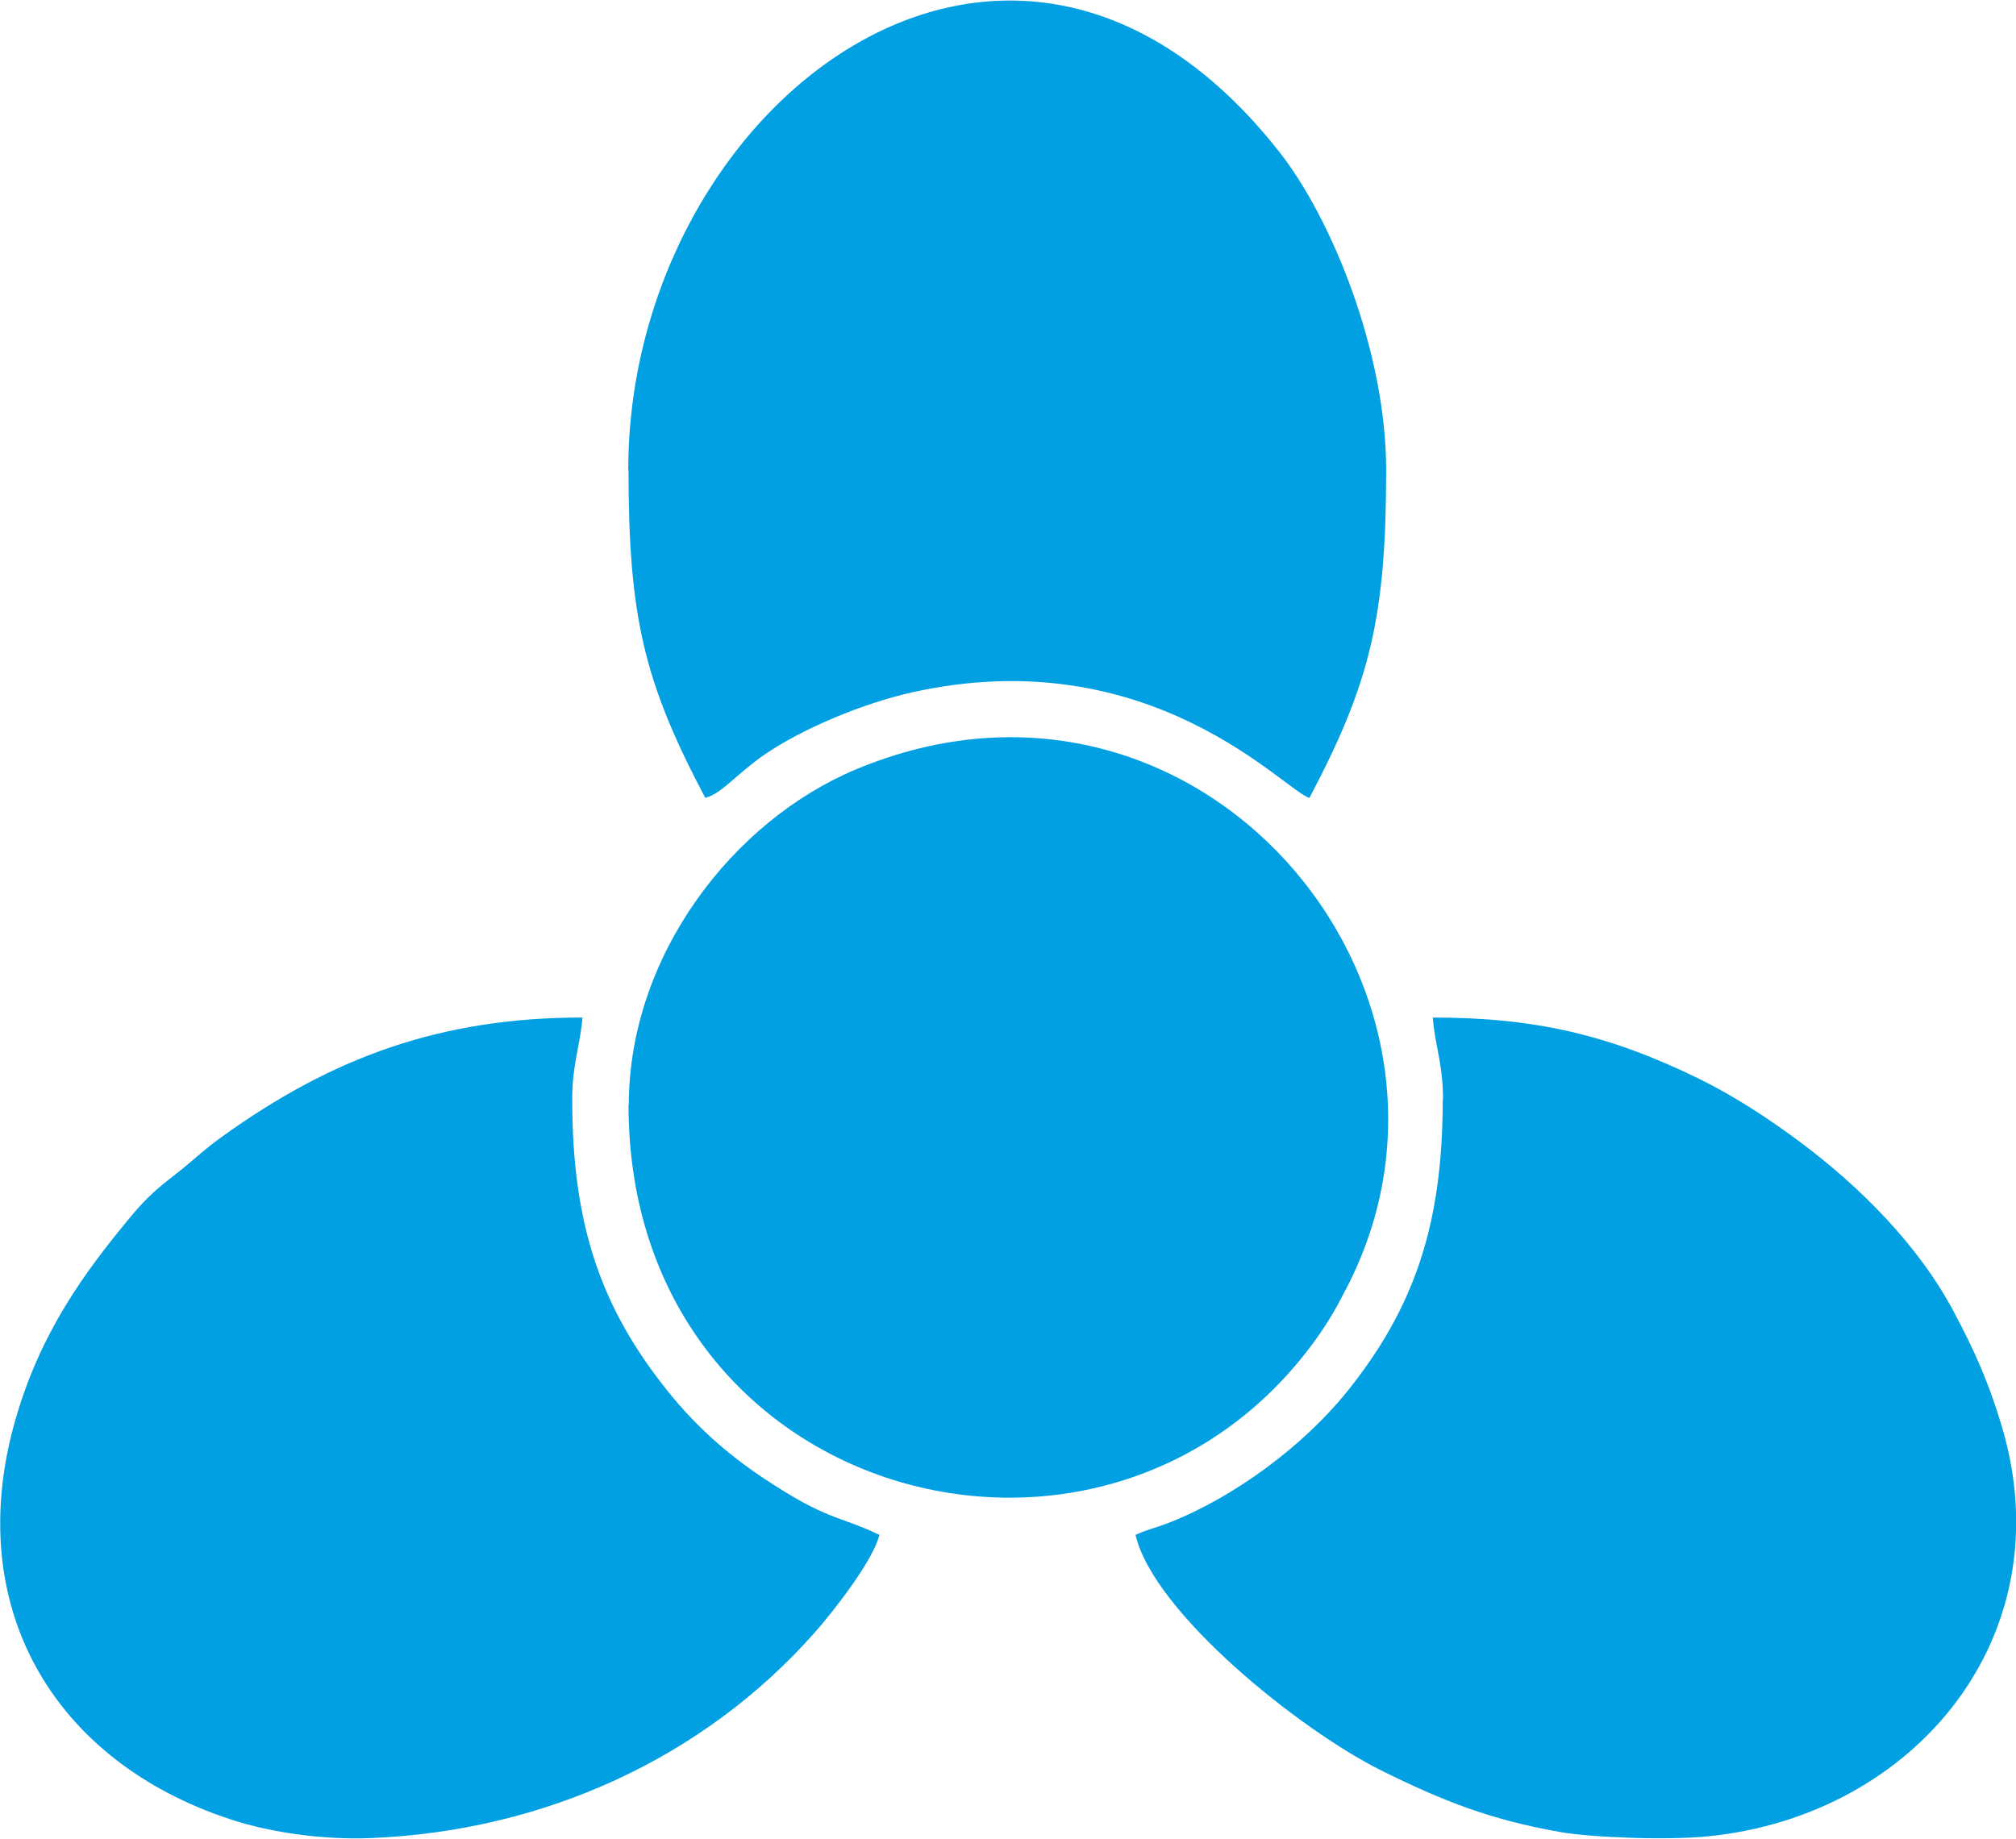 <?xml version="1.0" encoding="UTF-8"?>
<!DOCTYPE svg PUBLIC "-//W3C//DTD SVG 1.1//EN" "http://www.w3.org/Graphics/SVG/1.1/DTD/svg11.dtd">
<!-- Creator: CorelDRAW 2021 (64-Bit) -->
<svg xmlns="http://www.w3.org/2000/svg" xml:space="preserve" width="0.388in" height="0.354in" version="1.1" style="shape-rendering:geometricPrecision; text-rendering:geometricPrecision; image-rendering:optimizeQuality; fill-rule:evenodd; clip-rule:evenodd"
viewBox="0 0 76.98 70.21"
 xmlns:xlink="http://www.w3.org/1999/xlink"
 xmlns:xodm="http://www.corel.com/coreldraw/odm/2003">
 <defs>
  <style type="text/css">
   <![CDATA[
    .fil0 {fill:#00A0E3}
   ]]>
  </style>
 </defs>
 <g id="Layer_x0020_1">
  <g id="_1771885898816">
   <path class="fil0" d="M55.09 41.99c0,4.78 -1.09,7.97 -3.68,11.18 -1.66,2.05 -4.27,3.99 -6.76,4.97 -0.53,0.21 -0.85,0.26 -1.29,0.47 0.69,2.97 6.27,7.45 9.39,9 2.32,1.15 4.15,1.88 6.84,2.35 1.2,0.21 4.1,0.32 5.65,0.16 7.89,-0.8 13.58,-7.65 11.2,-15.65 -0.51,-1.71 -1.06,-2.93 -1.85,-4.41 -1.35,-2.53 -3.57,-4.75 -5.86,-6.46 -1.21,-0.9 -2.49,-1.74 -3.85,-2.41 -3.42,-1.67 -6.24,-2.34 -10.17,-2.34 0.09,1.12 0.39,1.75 0.39,3.13z"/>
   <path class="fil0" d="M24 17.94c0,5.62 0.6,8.11 2.93,12.52 0.65,-0.17 1.15,-0.88 2.26,-1.65 1.47,-1.01 3.8,-1.97 5.64,-2.38 9.12,-2.03 14.23,3.78 15.17,4.03 2.32,-4.39 2.93,-6.92 2.93,-12.52 0,-4.51 -2.08,-9.61 -4.08,-12.15 -10.28,-13.08 -24.86,-1.77 -24.86,12.15z"/>
   <path class="fil0" d="M33.58 58.61c-1.58,-0.76 -1.96,-0.52 -4.46,-2.19 -1.39,-0.93 -2.56,-1.98 -3.59,-3.26 -2.59,-3.21 -3.68,-6.4 -3.68,-11.18 0,-1.37 0.3,-2.01 0.39,-3.13 -5.38,0 -9.54,1.5 -13.8,4.58 -0.71,0.51 -1.07,0.89 -1.73,1.4 -0.66,0.51 -1.09,0.88 -1.62,1.51 -1.92,2.29 -3.54,4.56 -4.49,7.83 -2.07,7.16 1.43,13.09 8.22,15.31 1.58,0.52 3.6,0.78 5.32,0.71 6.6,-0.26 12.71,-3.04 16.95,-7.83 0.67,-0.75 2.27,-2.78 2.49,-3.76z"/>
   <path class="fil0" d="M24 42.19c0,15.13 18.2,20.05 26.21,9 0.53,-0.73 0.86,-1.32 1.31,-2.21 5.68,-11.39 -5.84,-25.03 -18.83,-19.61 -4.71,1.97 -8.68,7.12 -8.68,12.83z"/>
  </g>
 </g>
</svg>
